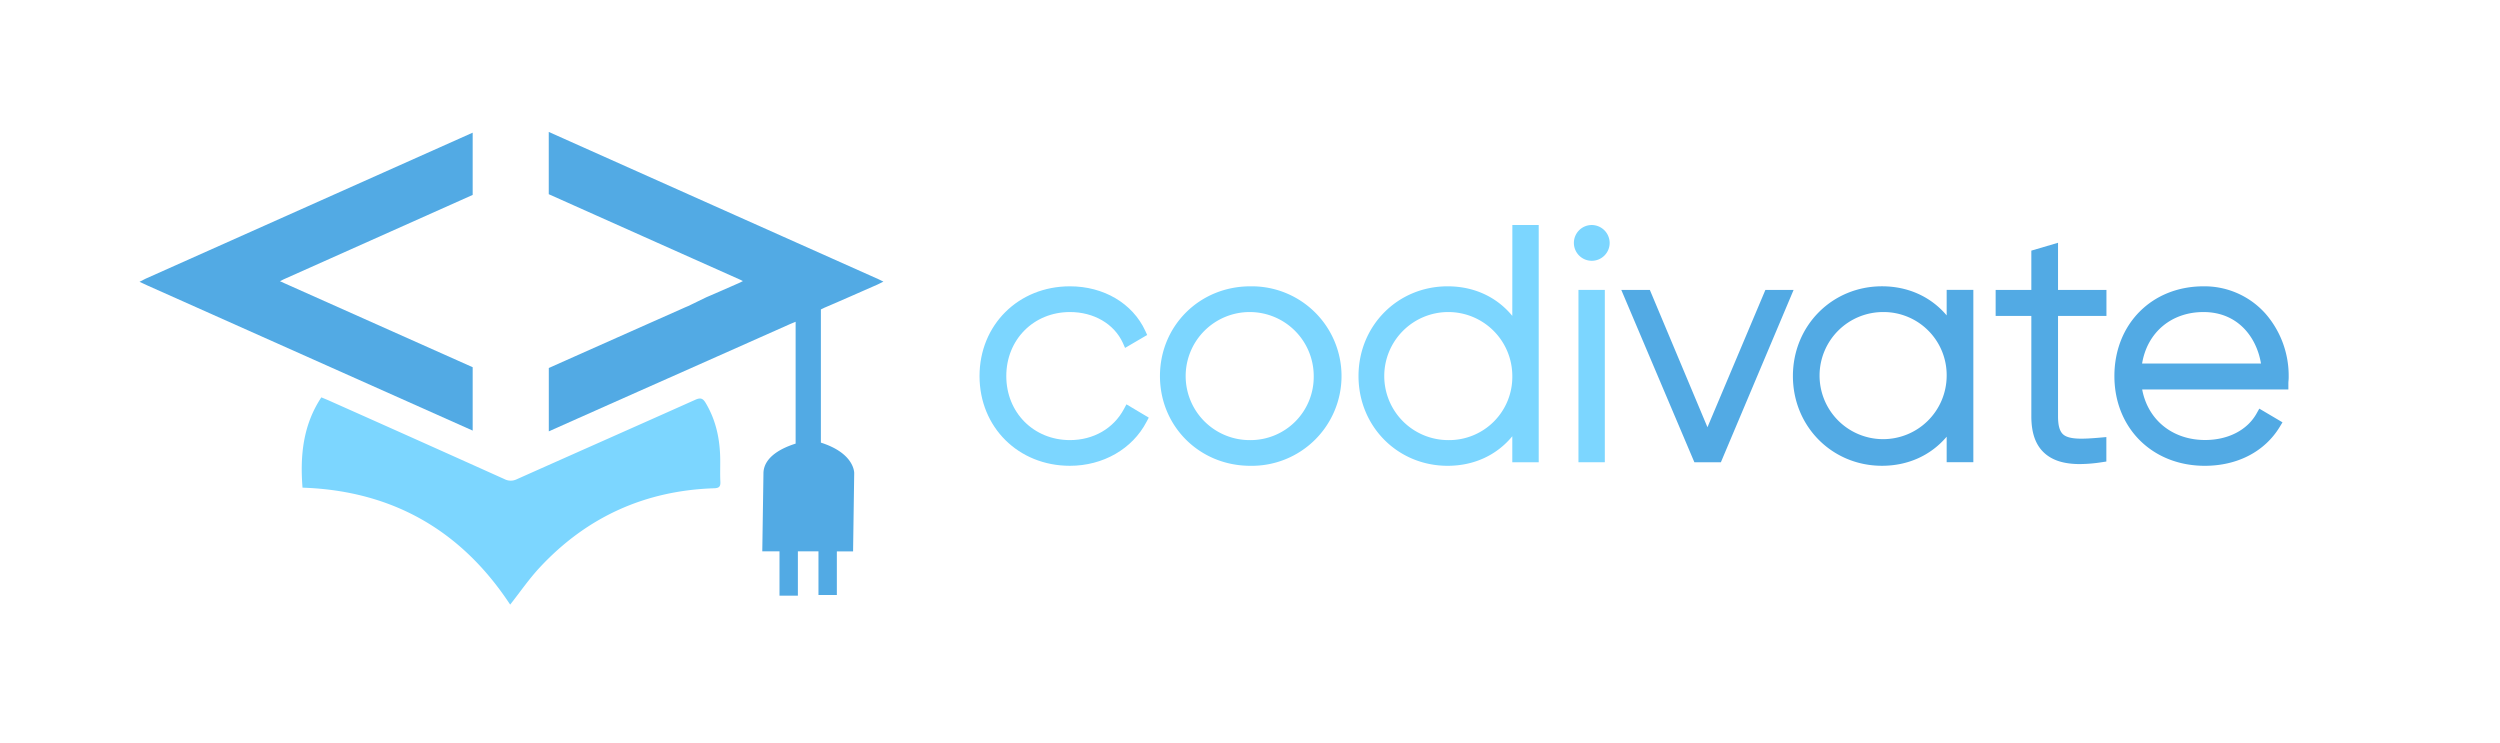 <svg id="Layer_1" data-name="Layer 1" xmlns="http://www.w3.org/2000/svg" viewBox="0 0 1109.69 329.88">
  <defs>
    <style>
      .cls-1 {
        fill: #52aae4;
      }

      .cls-2 {
        fill: #7cd6ff;
      }
    </style>
  </defs>
  <path class="cls-1" d="M365.66,136.73a4.38,4.38,0,0,1,.53-.25c7.74-3.3,15.43-6.72,23.14-10.1.82-.37,1.61-.79,2.79-1.37-1.14-.56-1.77-.89-2.42-1.18Q316.64,91.21,243.58,58.56V86.2q42.35,18.94,84.69,37.83c.4.18.79.38,1.5.73-.73.36-1.22.63-1.74.86-4.79,2.1-9.58,4.23-14.4,6.28l-.34.16-7.77,3.77c-.73.31-1.38.57-2,.86q-30,13.32-59.92,26.65v28.13Q270,179.7,296.36,168l22.3-9.91,31.24-13.89c1-.46,2.08-.88,3.26-1.37h0v54.08c-5.49,1.72-14,5.55-14.28,12.95a2,2,0,0,0,0,.25v0l-.52,34.61H346v19.68h8.16V244.73h9.14v19.39h8.16V244.75h7.2l.5-34.58V210c0-.05,0-.1,0-.16-.09-1.62-1.24-9.06-14.79-13.37V137.35Z"/>
  <path class="cls-1" d="M209.81,163q-41.66-18.62-83.34-37.18c-.65-.29-1.28-.6-2.2-1,.75-.38,1.21-.64,1.69-.85q41.93-18.72,83.85-37.45V58.89Q137.24,91.32,64.63,123.71c-.77.35-1.51.77-2.7,1.38,1.46.68,2.49,1.17,3.53,1.64q72.18,32.17,144.35,64.4Z"/>
  <path class="cls-2" d="M319.69,204.11c-.07-8.92-1.79-17.4-6.42-25.19-1.23-2.07-2.26-2.54-4.61-1.48-26.39,11.81-52.84,23.48-79.24,35.27a6.07,6.07,0,0,1-5.52-.05q-39.06-17.58-78.19-35c-1-.43-1.94-.81-3.08-1.28-8.15,12.33-9.47,25.87-8.35,40.08,39.88,1.34,70.53,19,92.17,51.91,4.4-5.57,8.41-11.43,13.2-16.56,20.86-22.37,46.72-34.06,77.31-35.08,2.3-.07,2.9-.79,2.79-2.95C319.59,210.57,319.72,207.34,319.69,204.11Z"/>
  <path class="cls-2" d="M498.88,181.57c-4.6,8.63-13.54,13.78-23.94,13.78-16.12,0-28.27-12.22-28.27-28.42s12.15-28.42,28.27-28.42c10.58,0,19.57,5.23,23.45,13.66l1,2.26,9.81-5.74-.85-1.86c-5.62-12.17-18.43-19.74-33.44-19.74-22.87,0-40.12,17.13-40.12,39.84s17.25,39.83,40.12,39.83c14.7,0,27.72-7.47,34-19.5l1-1.88-9.91-5.9Z"/>
  <path class="cls-2" d="M555,127.09c-22.5,0-40.12,17.5-40.12,39.84s17.62,39.83,40.12,39.83a39.84,39.84,0,1,0,0-79.67Zm0,68.26a28.42,28.42,0,1,1,28.13-28.42A28.05,28.05,0,0,1,555,195.35Z"/>
  <path class="cls-2" d="M671.27,140.21c-6.92-8.42-17-13.12-28.71-13.12-22.18,0-39.55,17.5-39.55,39.84s17.37,39.83,39.55,39.83c11.67,0,21.79-4.7,28.71-13.11v11.53H683V99.88h-11.7ZM643,195.35a28.42,28.42,0,1,1,28.28-28.42A28.05,28.05,0,0,1,643,195.35Z"/>
  <path class="cls-2" d="M706.49,99.88a7.94,7.94,0,1,0,8,7.86A8,8,0,0,0,706.49,99.88Z"/>
  <rect class="cls-2" x="700.64" y="128.68" width="11.7" height="76.5"/>
  <polygon class="cls-1" points="783.62 128.68 757.9 189.64 732.32 128.68 719.65 128.68 752.09 205.18 763.86 205.18 796.14 128.68 783.62 128.68"/>
  <path class="cls-1" d="M864.08,140c-7-8.29-17.14-12.92-28.71-12.92-22.17,0-39.54,17.5-39.54,39.84s17.37,39.83,39.54,39.83c11.57,0,21.7-4.63,28.71-12.91v11.33h11.84v-76.5H864.08Zm0,26.92A28.21,28.21,0,1,1,836,138.51,28,28,0,0,1,864.08,166.93Z"/>
  <path class="cls-1" d="M913.51,107.76l-11.85,3.49v17.43H885.82v11.55h15.84v44.55c0,7.63,2,13.07,6.14,16.61,3.59,3.08,8.59,4.6,15.41,4.6a65.22,65.22,0,0,0,9.84-.84l1.91-.29V194l-2.44.22c-7.86.69-14.09,1-16.77-1.43-1.53-1.4-2.24-3.94-2.24-8V140.23H935V128.68H913.51Z"/>
  <path class="cls-1" d="M1005.75,139.4a36.25,36.25,0,0,0-27.68-12.31c-22.91,0-39.54,16.76-39.54,39.84s16.87,39.83,40.12,39.83c14.52,0,26.66-6.33,33.32-17.36l1.17-1.94-10.29-6.08-1.12,2c-4.09,7.47-12.66,11.93-22.94,11.93-14.47,0-25.4-8.91-27.93-22.43h64.89v-2.25c0-.53,0-1.06.06-1.59s.08-1.24.08-1.86A41.93,41.93,0,0,0,1005.75,139.4Zm-27.68-.89c15.22,0,23.58,11.11,25.53,22.86H950.82C953.1,147.59,963.78,138.51,978.07,138.51Z"/>
</svg>
